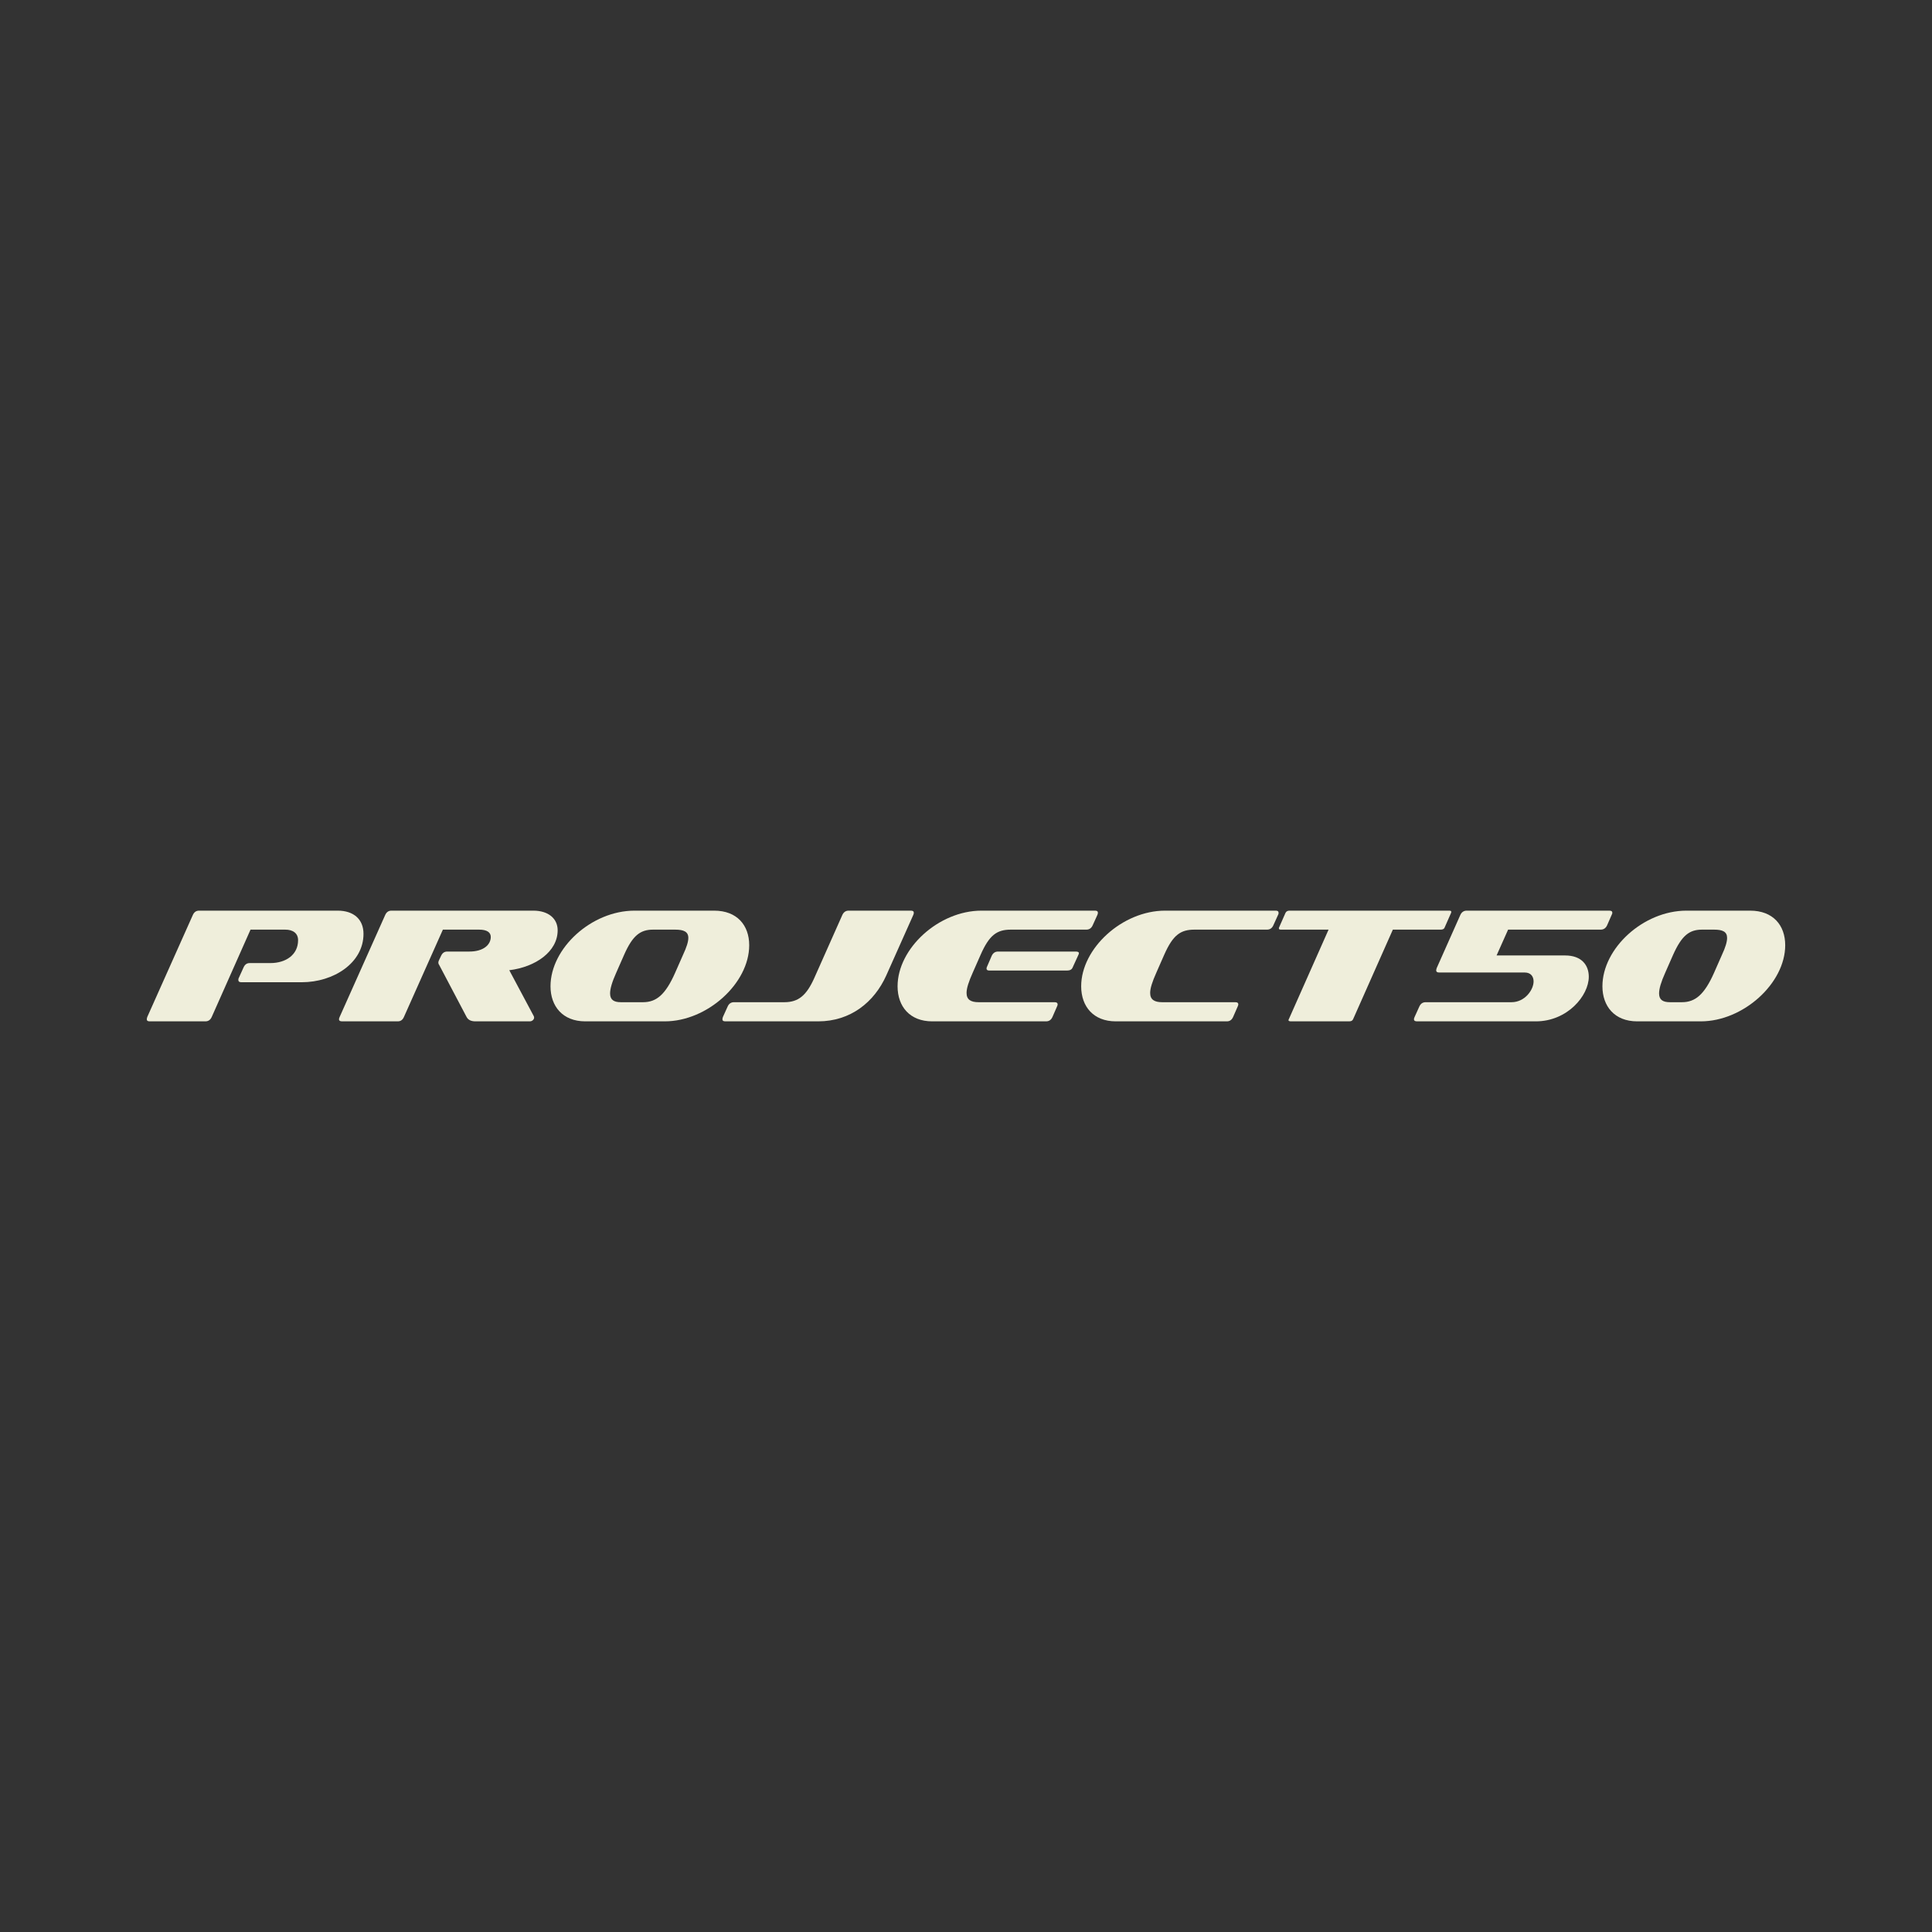 <svg width="226" height="226" viewBox="0 0 226 226" fill="none" xmlns="http://www.w3.org/2000/svg">
<rect x="0" y="0" width="226" height="226" fill="#333333" stroke="none"/>
<mask id="mask0_638_2474" style="mask-type:luminance" maskUnits="userSpaceOnUse" x="0" y="0" width="226" height="226">
<path d="M0 1.52588e-05H226V226H0V1.52588e-05Z" fill="white"/>
</mask>
<g mask="url(#mask0_638_2474)">
<path d="M28.223 114.899C27.995 114.899 27.881 114.804 27.881 114.652C27.881 114.576 27.881 114.481 27.938 114.386L28.488 113.171C28.64 112.829 28.868 112.658 29.21 112.658H31.622C33.464 112.658 34.869 111.671 34.869 109.981C34.869 109.164 34.261 108.746 33.369 108.746H29.305L24.767 118.963C24.615 119.304 24.368 119.475 24.026 119.475H17.513C17.285 119.475 17.171 119.399 17.171 119.247C17.171 119.152 17.19 119.076 17.228 118.963L22.564 107.018C22.716 106.695 22.944 106.525 23.285 106.525H39.502C41.363 106.525 42.521 107.531 42.521 109.24C42.521 112.658 39.008 114.899 35.306 114.899H28.223Z" fill="#EFEEDB"/>
<path d="M55.624 119.475C55.13 119.475 54.77 119.323 54.58 118.963L51.409 112.943C51.333 112.829 51.276 112.734 51.276 112.582C51.276 112.506 51.314 112.392 51.39 112.24L51.599 111.804C51.75 111.481 51.978 111.31 52.32 111.31H54.903C56.555 111.31 57.409 110.512 57.409 109.601C57.409 109.069 56.972 108.746 56.042 108.746H51.807L47.25 118.963C47.098 119.304 46.87 119.475 46.528 119.475H40.015C39.787 119.475 39.654 119.399 39.654 119.247C39.654 119.152 39.673 119.077 39.73 118.963L45.066 107.018C45.218 106.696 45.446 106.525 45.788 106.525H62.384C64.15 106.525 65.233 107.455 65.233 108.822C65.233 111.31 62.669 113.114 59.574 113.494L62.441 118.868C62.46 118.906 62.479 118.982 62.479 119.038C62.479 119.247 62.27 119.475 61.967 119.475H55.624Z" fill="#EFEEDB"/>
<path d="M79.893 111.709C80.31 110.816 80.519 110.171 80.519 109.715C80.519 108.993 79.987 108.746 78.981 108.746H76.399C74.917 108.746 74.006 109.411 72.999 111.709L72.088 113.779C71.594 114.88 71.367 115.659 71.367 116.209C71.367 116.95 71.803 117.235 72.62 117.235H75.221C76.778 117.235 77.842 116.361 78.981 113.779L79.893 111.709ZM68.461 119.475C65.822 119.475 64.397 117.709 64.397 115.374C64.397 110.93 69.183 106.525 74.234 106.525H83.538C86.216 106.525 87.64 108.234 87.64 110.569C87.64 115.032 82.722 119.475 77.766 119.475H68.461Z" fill="#EFEEDB"/>
<path d="M84.849 119.475C84.621 119.475 84.507 119.399 84.507 119.247C84.507 119.152 84.526 119.077 84.564 118.963L85.115 117.747C85.266 117.405 85.513 117.235 85.855 117.235H91.761C93.413 117.235 94.343 116.418 95.236 114.443L98.54 107.018C98.692 106.696 98.939 106.525 99.261 106.525H106.534C106.781 106.525 106.895 106.601 106.895 106.772C106.895 106.848 106.876 106.923 106.838 107.018L103.667 114.12C102.262 117.235 99.489 119.475 95.71 119.475H84.849Z" fill="#EFEEDB"/>
<path d="M115.744 113.532C115.516 113.532 115.402 113.456 115.402 113.304C115.402 113.228 115.421 113.133 115.478 113.038L116.01 111.804C116.162 111.481 116.409 111.31 116.75 111.31H125.808C126.074 111.31 126.207 111.367 126.207 111.5C126.207 111.538 126.188 111.595 126.169 111.652L125.466 113.19C125.371 113.418 125.144 113.532 124.821 113.532H115.744ZM109.041 119.475C106.458 119.475 104.996 117.766 104.996 115.374C104.996 110.949 109.8 106.525 114.813 106.525H128.087C128.315 106.525 128.429 106.601 128.429 106.772C128.429 106.848 128.41 106.923 128.372 107.018L127.821 108.234C127.669 108.575 127.422 108.746 127.08 108.746H118.251C116.617 108.746 115.725 109.373 114.7 111.709L113.788 113.778C113.313 114.842 113.066 115.601 113.066 116.152C113.066 116.931 113.56 117.235 114.472 117.235H123.378C123.605 117.235 123.719 117.329 123.719 117.481C123.719 117.538 123.7 117.652 123.643 117.747L123.112 118.963C122.96 119.304 122.713 119.475 122.371 119.475H109.041Z" fill="#EFEEDB"/>
<path d="M130.517 119.475C127.935 119.475 126.473 117.766 126.473 115.374C126.473 110.949 131.277 106.525 136.29 106.525H149.222C149.45 106.525 149.564 106.601 149.564 106.772C149.564 106.848 149.564 106.923 149.506 107.018L148.956 108.234C148.804 108.576 148.557 108.746 148.215 108.746H139.727C138.094 108.746 137.202 109.373 136.176 111.709L135.265 113.779C134.79 114.842 134.543 115.601 134.543 116.152C134.543 116.931 135.037 117.235 135.948 117.235H144.512C144.759 117.235 144.854 117.33 144.854 117.482C144.854 117.538 144.835 117.652 144.778 117.747L144.246 118.963C144.095 119.304 143.848 119.475 143.525 119.475H130.517Z" fill="#EFEEDB"/>
<path d="M151.007 119.475C150.836 119.475 150.722 119.418 150.722 119.342C150.722 119.304 150.741 119.266 150.76 119.229L155.412 108.746H149.867C149.677 108.746 149.602 108.708 149.602 108.614V108.538L150.38 106.772C150.475 106.601 150.627 106.525 150.855 106.525H169.502C169.673 106.525 169.768 106.563 169.768 106.658C169.768 106.696 169.749 106.734 169.749 106.772L168.971 108.538C168.895 108.689 168.743 108.746 168.515 108.746H162.932L158.28 119.229C158.204 119.399 158.052 119.475 157.824 119.475H151.007Z" fill="#EFEEDB"/>
<path d="M165.761 119.475C165.533 119.475 165.4 119.399 165.4 119.247C165.4 119.152 165.419 119.077 165.476 118.963L166.027 117.747C166.179 117.405 166.426 117.235 166.768 117.235H176.813C178.389 117.235 179.395 115.772 179.395 114.804C179.395 114.272 179.111 113.76 178.351 113.76H168.344C168.097 113.76 168.002 113.665 168.002 113.513C168.002 113.456 168.021 113.361 168.059 113.247L170.831 107.018C170.983 106.696 171.23 106.525 171.572 106.525H188.244C188.491 106.525 188.605 106.601 188.605 106.772C188.605 106.848 188.586 106.923 188.529 107.018L187.997 108.234C187.845 108.576 187.58 108.746 187.257 108.746H176.414L175.066 111.766H183.079C185.054 111.766 185.852 112.943 185.852 114.253C185.852 116.494 183.326 119.475 179.661 119.475H165.761Z" fill="#EFEEDB"/>
<path d="M201.423 111.709C201.841 110.816 202.031 110.171 202.031 109.715C202.031 108.993 201.518 108.746 200.512 108.746H199.107C197.626 108.746 196.733 109.411 195.707 111.709L194.796 113.779C194.302 114.88 194.074 115.659 194.074 116.209C194.074 116.95 194.511 117.235 195.347 117.235H196.752C198.29 117.235 199.372 116.361 200.512 113.779L201.423 111.709ZM191.511 119.475C188.871 119.475 187.447 117.709 187.447 115.374C187.447 110.93 192.233 106.525 197.284 106.525H204.727C207.405 106.525 208.829 108.234 208.829 110.569C208.829 115.032 203.911 119.475 198.955 119.475H191.511Z" fill="#EFEEDB"/>
</g>
</svg>
